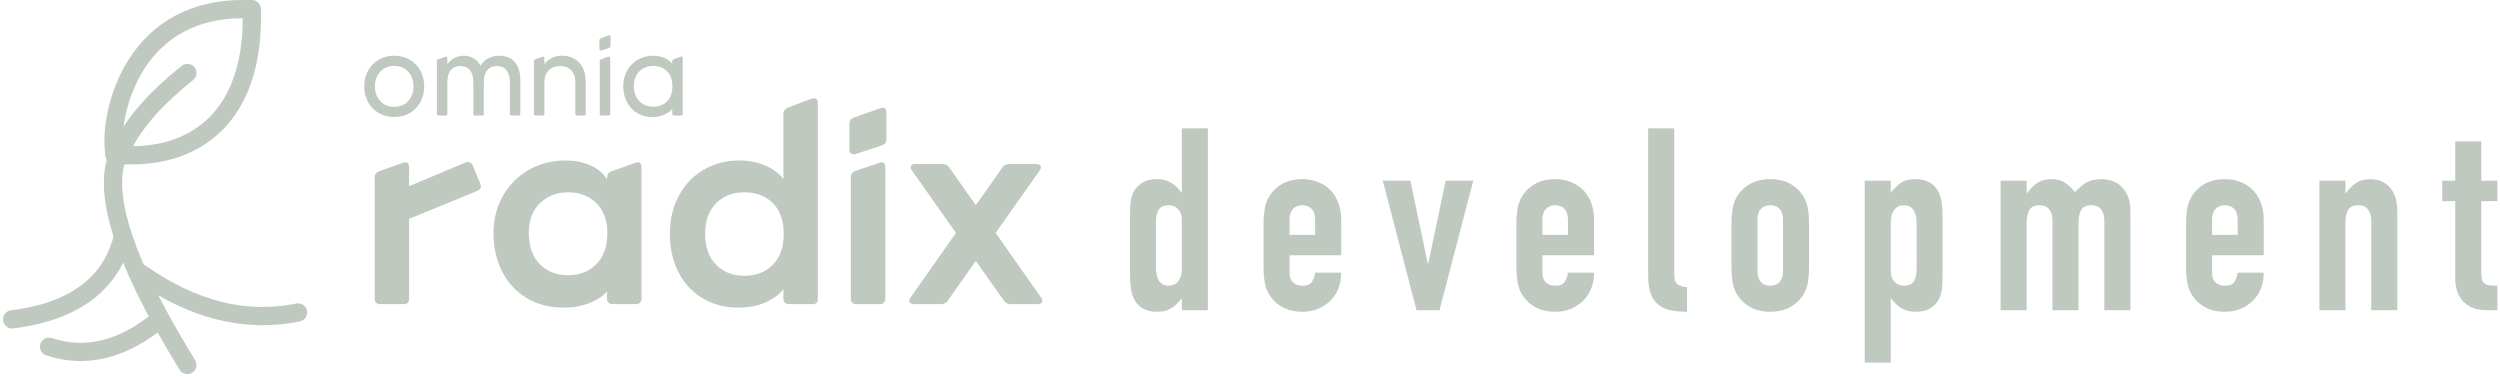 <?xml version="1.0" encoding="UTF-8"?>
<svg width="411px" height="62px" viewBox="0 0 411 62" version="1.1" xmlns="http://www.w3.org/2000/svg">
    <g id="Page-1" stroke="none" stroke-width="1" fill="none" fill-rule="evenodd">
        <g id="banner-development" transform="translate(-6, 0)">
            <rect id="background" x="0" y="0" width="455" height="64"></rect>
            <path d="M196.048,44.07 C196.048,44.938 196.216,45.638 196.552,46.17 C196.888,46.702 197.42,46.968 198.148,46.968 C198.792,46.968 199.31,46.723 199.702,46.233 C200.094,45.743 200.29,45.106 200.29,44.322 L200.29,36.048 C200.29,35.376 200.087,34.823 199.681,34.389 C199.275,33.955 198.764,33.738 198.148,33.738 C197.336,33.738 196.783,33.99 196.489,34.494 C196.195,34.998 196.048,35.586 196.048,36.258 L196.048,44.07 Z M200.29,51 L200.29,49.068 C200.01,49.376 199.744,49.663 199.492,49.929 C199.24,50.195 198.96,50.426 198.652,50.622 C198.344,50.818 197.994,50.972 197.602,51.084 C197.21,51.196 196.748,51.252 196.216,51.252 C194.424,51.252 193.178,50.58 192.478,49.236 C192.226,48.76 192.044,48.172 191.932,47.472 C191.82,46.772 191.764,45.834 191.764,44.658 L191.764,36.552 C191.764,35.012 191.806,33.878 191.89,33.15 C192.058,31.75 192.716,30.7 193.864,30 C194.396,29.636 195.194,29.454 196.258,29.454 C197.098,29.454 197.847,29.643 198.505,30.021 C199.163,30.399 199.73,30.938 200.206,31.638 L200.29,31.638 L200.29,21.096 L204.574,21.096 L204.574,51 L200.29,51 Z M226.492,41.97 L218.008,41.97 L218.008,44.868 C218.008,45.54 218.197,46.058 218.575,46.422 C218.953,46.786 219.464,46.968 220.108,46.968 C220.92,46.968 221.459,46.73 221.725,46.254 C221.991,45.778 222.152,45.302 222.208,44.826 L226.492,44.826 C226.492,46.702 225.918,48.214 224.77,49.362 C224.21,49.95 223.538,50.412 222.754,50.748 C221.97,51.084 221.088,51.252 220.108,51.252 C218.764,51.252 217.623,50.972 216.685,50.412 C215.747,49.852 215.026,49.11 214.522,48.186 C214.214,47.626 214.004,46.982 213.892,46.254 C213.78,45.526 213.724,44.728 213.724,43.86 L213.724,36.846 C213.724,35.978 213.78,35.18 213.892,34.452 C214.004,33.724 214.214,33.08 214.522,32.52 C215.026,31.596 215.747,30.854 216.685,30.294 C217.623,29.734 218.764,29.454 220.108,29.454 C221.088,29.454 221.977,29.622 222.775,29.958 C223.573,30.294 224.252,30.756 224.812,31.344 C225.932,32.604 226.492,34.186 226.492,36.09 L226.492,41.97 Z M218.008,38.61 L222.208,38.61 L222.208,36.174 C222.208,35.362 222.019,34.753 221.641,34.347 C221.263,33.941 220.752,33.738 220.108,33.738 C219.464,33.738 218.953,33.941 218.575,34.347 C218.197,34.753 218.008,35.362 218.008,36.174 L218.008,38.61 Z M248.2,29.706 L242.656,51 L238.876,51 L233.332,29.706 L237.868,29.706 L240.724,43.314 L240.808,43.314 L243.664,29.706 L248.2,29.706 Z M268.06,41.97 L259.576,41.97 L259.576,44.868 C259.576,45.54 259.765,46.058 260.143,46.422 C260.521,46.786 261.032,46.968 261.676,46.968 C262.488,46.968 263.027,46.73 263.293,46.254 C263.559,45.778 263.72,45.302 263.776,44.826 L268.06,44.826 C268.06,46.702 267.486,48.214 266.338,49.362 C265.778,49.95 265.106,50.412 264.322,50.748 C263.538,51.084 262.656,51.252 261.676,51.252 C260.332,51.252 259.191,50.972 258.253,50.412 C257.315,49.852 256.594,49.11 256.09,48.186 C255.782,47.626 255.572,46.982 255.46,46.254 C255.348,45.526 255.292,44.728 255.292,43.86 L255.292,36.846 C255.292,35.978 255.348,35.18 255.46,34.452 C255.572,33.724 255.782,33.08 256.09,32.52 C256.594,31.596 257.315,30.854 258.253,30.294 C259.191,29.734 260.332,29.454 261.676,29.454 C262.656,29.454 263.545,29.622 264.343,29.958 C265.141,30.294 265.82,30.756 266.38,31.344 C267.5,32.604 268.06,34.186 268.06,36.09 L268.06,41.97 Z M259.576,38.61 L263.776,38.61 L263.776,36.174 C263.776,35.362 263.587,34.753 263.209,34.347 C262.831,33.941 262.32,33.738 261.676,33.738 C261.032,33.738 260.521,33.941 260.143,34.347 C259.765,34.753 259.576,35.362 259.576,36.174 L259.576,38.61 Z M276.958,21.096 L281.242,21.096 L281.242,44.994 C281.242,45.806 281.389,46.359 281.683,46.653 C281.977,46.947 282.53,47.136 283.342,47.22 L283.342,51.252 C282.362,51.252 281.48,51.175 280.696,51.021 C279.912,50.867 279.24,50.566 278.68,50.118 C278.12,49.698 277.693,49.103 277.399,48.333 C277.105,47.563 276.958,46.548 276.958,45.288 L276.958,21.096 Z M290.644,36.846 C290.644,35.978 290.7,35.18 290.812,34.452 C290.924,33.724 291.134,33.08 291.442,32.52 C291.946,31.596 292.667,30.854 293.605,30.294 C294.543,29.734 295.684,29.454 297.028,29.454 C298.372,29.454 299.513,29.734 300.451,30.294 C301.389,30.854 302.11,31.596 302.614,32.52 C302.922,33.08 303.132,33.724 303.244,34.452 C303.356,35.18 303.412,35.978 303.412,36.846 L303.412,43.86 C303.412,44.728 303.356,45.526 303.244,46.254 C303.132,46.982 302.922,47.626 302.614,48.186 C302.11,49.11 301.389,49.852 300.451,50.412 C299.513,50.972 298.372,51.252 297.028,51.252 C295.684,51.252 294.543,50.972 293.605,50.412 C292.667,49.852 291.946,49.11 291.442,48.186 C291.134,47.626 290.924,46.982 290.812,46.254 C290.7,45.526 290.644,44.728 290.644,43.86 L290.644,36.846 Z M294.928,44.532 C294.928,45.344 295.117,45.953 295.495,46.359 C295.873,46.765 296.384,46.968 297.028,46.968 C297.672,46.968 298.183,46.765 298.561,46.359 C298.939,45.953 299.128,45.344 299.128,44.532 L299.128,36.174 C299.128,35.362 298.939,34.753 298.561,34.347 C298.183,33.941 297.672,33.738 297.028,33.738 C296.384,33.738 295.873,33.941 295.495,34.347 C295.117,34.753 294.928,35.362 294.928,36.174 L294.928,44.532 Z M312.562,59.61 L312.562,29.706 L316.846,29.706 L316.846,31.638 C317.378,31.022 317.924,30.504 318.484,30.084 C319.044,29.664 319.856,29.454 320.92,29.454 C322.684,29.454 323.93,30.126 324.658,31.47 C324.91,31.946 325.092,32.534 325.204,33.234 C325.316,33.934 325.372,34.872 325.372,36.048 L325.372,44.154 C325.372,45.722 325.33,46.856 325.246,47.556 C325.078,48.956 324.434,50.006 323.314,50.706 C322.754,51.07 321.942,51.252 320.878,51.252 C320.038,51.252 319.289,51.063 318.631,50.685 C317.973,50.307 317.406,49.768 316.93,49.068 L316.846,49.068 L316.846,59.61 L312.562,59.61 Z M321.088,36.636 C321.088,35.768 320.92,35.068 320.584,34.536 C320.248,34.004 319.716,33.738 318.988,33.738 C318.344,33.738 317.826,33.983 317.434,34.473 C317.042,34.963 316.846,35.6 316.846,36.384 L316.846,44.658 C316.846,45.33 317.049,45.883 317.455,46.317 C317.861,46.751 318.372,46.968 318.988,46.968 C319.8,46.968 320.353,46.716 320.647,46.212 C320.941,45.708 321.088,45.12 321.088,44.448 L321.088,36.636 Z M334.9,51 L334.9,29.706 L339.184,29.706 L339.184,31.764 L339.268,31.764 C339.716,31.092 340.255,30.539 340.885,30.105 C341.515,29.671 342.32,29.454 343.3,29.454 C344.224,29.454 344.994,29.678 345.61,30.126 C346.226,30.574 346.73,31.064 347.122,31.596 C347.654,31.008 348.242,30.504 348.886,30.084 C349.53,29.664 350.426,29.454 351.574,29.454 C352.106,29.454 352.652,29.545 353.212,29.727 C353.772,29.909 354.276,30.21 354.724,30.63 C355.172,31.05 355.536,31.589 355.816,32.247 C356.096,32.905 356.236,33.71 356.236,34.662 L356.236,51 L351.952,51 L351.952,36.258 C351.952,35.474 351.77,34.858 351.406,34.41 C351.042,33.962 350.524,33.738 349.852,33.738 C349.04,33.738 348.48,33.99 348.172,34.494 C347.864,34.998 347.71,35.726 347.71,36.678 L347.71,51 L343.426,51 L343.426,36.258 C343.426,35.474 343.244,34.858 342.88,34.41 C342.516,33.962 341.998,33.738 341.326,33.738 C340.514,33.738 339.954,33.99 339.646,34.494 C339.338,34.998 339.184,35.726 339.184,36.678 L339.184,51 L334.9,51 Z M378.154,41.97 L369.67,41.97 L369.67,44.868 C369.67,45.54 369.859,46.058 370.237,46.422 C370.615,46.786 371.126,46.968 371.77,46.968 C372.582,46.968 373.121,46.73 373.387,46.254 C373.653,45.778 373.814,45.302 373.87,44.826 L378.154,44.826 C378.154,46.702 377.58,48.214 376.432,49.362 C375.872,49.95 375.2,50.412 374.416,50.748 C373.632,51.084 372.75,51.252 371.77,51.252 C370.426,51.252 369.285,50.972 368.347,50.412 C367.409,49.852 366.688,49.11 366.184,48.186 C365.876,47.626 365.666,46.982 365.554,46.254 C365.442,45.526 365.386,44.728 365.386,43.86 L365.386,36.846 C365.386,35.978 365.442,35.18 365.554,34.452 C365.666,33.724 365.876,33.08 366.184,32.52 C366.688,31.596 367.409,30.854 368.347,30.294 C369.285,29.734 370.426,29.454 371.77,29.454 C372.75,29.454 373.639,29.622 374.437,29.958 C375.235,30.294 375.914,30.756 376.474,31.344 C377.594,32.604 378.154,34.186 378.154,36.09 L378.154,41.97 Z M369.67,38.61 L373.87,38.61 L373.87,36.174 C373.87,35.362 373.681,34.753 373.303,34.347 C372.925,33.941 372.414,33.738 371.77,33.738 C371.126,33.738 370.615,33.941 370.237,34.347 C369.859,34.753 369.67,35.362 369.67,36.174 L369.67,38.61 Z M387.304,51 L387.304,29.706 L391.588,29.706 L391.588,31.764 L391.672,31.764 C392.12,31.092 392.659,30.539 393.289,30.105 C393.919,29.671 394.724,29.454 395.704,29.454 C396.236,29.454 396.768,29.545 397.3,29.727 C397.832,29.909 398.308,30.21 398.728,30.63 C399.148,31.05 399.484,31.589 399.736,32.247 C399.988,32.905 400.114,33.71 400.114,34.662 L400.114,51 L395.83,51 L395.83,36.258 C395.83,35.474 395.648,34.858 395.284,34.41 C394.92,33.962 394.402,33.738 393.73,33.738 C392.918,33.738 392.358,33.99 392.05,34.494 C391.742,34.998 391.588,35.726 391.588,36.678 L391.588,51 L387.304,51 Z M409.642,29.706 L409.642,23.238 L413.926,23.238 L413.926,29.706 L416.572,29.706 L416.572,33.066 L413.926,33.066 L413.926,44.868 C413.926,45.372 413.975,45.764 414.073,46.044 C414.171,46.324 414.332,46.534 414.556,46.674 C414.78,46.814 415.053,46.898 415.375,46.926 C415.697,46.954 416.096,46.968 416.572,46.968 L416.572,51 L414.808,51 C413.828,51 413.009,50.846 412.351,50.538 C411.693,50.23 411.168,49.838 410.776,49.362 C410.384,48.886 410.097,48.347 409.915,47.745 C409.733,47.143 409.642,46.562 409.642,46.002 L409.642,33.066 L407.5,33.066 L407.5,29.706 L409.642,29.706 Z" id="development" fill="#C0C9C0" fill-rule="nonzero"></path>
            <path d="M84.968,30.224 C85.032,30.416 85.064,30.56 85.064,30.656 C85.064,30.976 84.872,31.216 84.488,31.376 L73.256,35.984 L73.256,49.136 C73.256,49.712 72.968,50 72.392,50 L68.504,50 C68.216,50 67.992,49.92 67.832,49.76 C67.672,49.6 67.592,49.392 67.592,49.136 L67.592,29.216 C67.592,28.704 67.832,28.352 68.312,28.16 L72.248,26.768 C72.44,26.704 72.568,26.672 72.632,26.672 C72.824,26.672 72.976,26.744 73.088,26.888 C73.2,27.032 73.256,27.232 73.256,27.488 L73.256,30.608 L82.52,26.72 C82.712,26.656 82.856,26.624 82.952,26.624 C83.272,26.624 83.528,26.816 83.72,27.2 L84.968,30.224 Z M98.744,50.576 C96.344,50.576 94.272,50.04 92.528,48.968 C90.784,47.896 89.448,46.432 88.52,44.576 C87.592,42.72 87.128,40.64 87.128,38.336 C87.128,36.096 87.64,34.064 88.664,32.24 C89.688,30.416 91.104,28.984 92.912,27.944 C94.72,26.904 96.744,26.384 98.984,26.384 C100.456,26.384 101.808,26.648 103.04,27.176 C104.272,27.704 105.192,28.48 105.8,29.504 L105.8,29.216 C105.8,28.704 106.04,28.352 106.52,28.16 L110.456,26.768 L110.84,26.672 C111.256,26.672 111.464,26.928 111.464,27.44 L111.464,49.136 C111.464,49.392 111.384,49.6 111.224,49.76 C111.064,49.92 110.84,50 110.552,50 L106.664,50 C106.408,50 106.2,49.92 106.04,49.76 C105.88,49.6 105.8,49.392 105.8,49.136 L105.8,47.888 C105.224,48.624 104.288,49.256 102.992,49.784 C101.696,50.312 100.28,50.576 98.744,50.576 Z M99.416,45.248 C101.304,45.248 102.848,44.64 104.048,43.424 C105.248,42.208 105.848,40.496 105.848,38.288 C105.848,36.24 105.248,34.616 104.048,33.416 C102.848,32.216 101.304,31.616 99.416,31.616 C97.528,31.616 95.976,32.216 94.76,33.416 C93.544,34.616 92.936,36.24 92.936,38.288 C92.936,40.496 93.536,42.208 94.736,43.424 C95.936,44.64 97.496,45.248 99.416,45.248 Z M127.496,50.576 C125.128,50.576 123.08,50.032 121.352,48.944 C119.624,47.856 118.32,46.392 117.44,44.552 C116.56,42.712 116.12,40.688 116.12,38.48 C116.12,36.08 116.624,33.96 117.632,32.12 C118.64,30.28 120.008,28.864 121.736,27.872 C123.464,26.88 125.4,26.384 127.544,26.384 C129.144,26.384 130.592,26.672 131.888,27.248 C133.184,27.824 134.152,28.56 134.792,29.456 L134.792,18.704 C134.792,18.256 135.032,17.92 135.512,17.696 L139.448,16.208 C139.544,16.176 139.672,16.16 139.832,16.16 C140.248,16.16 140.456,16.416 140.456,16.928 L140.456,49.136 C140.456,49.712 140.168,50 139.592,50 L135.704,50 C135.416,50 135.192,49.92 135.032,49.76 C134.872,49.6 134.792,49.392 134.792,49.136 L134.792,47.552 C134.12,48.416 133.136,49.136 131.84,49.712 C130.544,50.288 129.096,50.576 127.496,50.576 Z M128.36,45.344 C130.28,45.344 131.84,44.744 133.04,43.544 C134.24,42.344 134.84,40.656 134.84,38.48 C134.84,36.272 134.248,34.576 133.064,33.392 C131.88,32.208 130.312,31.616 128.36,31.616 C126.472,31.616 124.928,32.216 123.728,33.416 C122.528,34.616 121.928,36.304 121.928,38.48 C121.928,40.624 122.528,42.304 123.728,43.52 C124.928,44.736 126.472,45.344 128.36,45.344 Z M146.696,25.328 C146.6,25.36 146.488,25.376 146.36,25.376 C146.136,25.376 145.96,25.304 145.832,25.16 C145.704,25.016 145.64,24.832 145.64,24.608 L145.64,20.336 C145.64,19.856 145.88,19.52 146.36,19.328 L150.728,17.792 C150.92,17.728 151.048,17.696 151.112,17.696 C151.304,17.696 151.456,17.768 151.568,17.912 C151.68,18.056 151.736,18.256 151.736,18.512 L151.736,22.88 C151.736,23.392 151.496,23.728 151.016,23.888 L146.696,25.328 Z M146.744,50 C146.488,50 146.28,49.92 146.12,49.76 C145.96,49.6 145.88,49.392 145.88,49.136 L145.88,29.12 C145.88,28.64 146.12,28.304 146.6,28.112 L150.536,26.768 C150.728,26.704 150.84,26.672 150.872,26.672 C151.096,26.672 151.264,26.744 151.376,26.888 C151.488,27.032 151.544,27.232 151.544,27.488 L151.544,49.136 C151.544,49.392 151.464,49.6 151.304,49.76 C151.144,49.92 150.92,50 150.632,50 L146.744,50 Z M177.176,48.944 C177.304,49.104 177.368,49.28 177.368,49.472 C177.368,49.632 177.296,49.76 177.152,49.856 C177.008,49.952 176.824,50 176.6,50 L172.136,50 C171.688,50 171.32,49.808 171.032,49.424 L166.424,42.896 L161.816,49.424 C161.528,49.808 161.16,50 160.712,50 L156.248,50 C156.024,50 155.84,49.952 155.696,49.856 C155.552,49.76 155.48,49.632 155.48,49.472 C155.48,49.28 155.544,49.104 155.672,48.944 L163.16,38.288 L155.912,28.016 C155.784,27.856 155.72,27.68 155.72,27.488 C155.72,27.328 155.792,27.2 155.936,27.104 C156.08,27.008 156.264,26.96 156.488,26.96 L160.952,26.96 C161.4,26.96 161.768,27.152 162.056,27.536 L166.424,33.728 L170.792,27.536 C171.08,27.152 171.448,26.96 171.896,26.96 L176.36,26.96 C176.584,26.96 176.768,27.008 176.912,27.104 C177.056,27.2 177.128,27.328 177.128,27.488 C177.128,27.68 177.064,27.856 176.936,28.016 L169.688,38.288 L177.176,48.944 Z" id="radix" fill="#C0C9C0"></path>
            <path d="M70.82,19.24 C69.873,19.24 69.023,19.023 68.27,18.59 C67.517,18.157 66.93,17.557 66.51,16.79 C66.09,16.023 65.88,15.16 65.88,14.2 C65.88,13.24 66.09,12.377 66.51,11.61 C66.93,10.843 67.517,10.243 68.27,9.81 C69.023,9.377 69.873,9.16 70.82,9.16 C71.767,9.16 72.613,9.377 73.36,9.81 C74.107,10.243 74.69,10.843 75.11,11.61 C75.53,12.377 75.74,13.24 75.74,14.2 C75.74,15.16 75.53,16.023 75.11,16.79 C74.69,17.557 74.107,18.157 73.36,18.59 C72.613,19.023 71.767,19.24 70.82,19.24 Z M70.82,17.56 C71.78,17.56 72.547,17.24 73.12,16.6 C73.693,15.96 73.98,15.16 73.98,14.2 C73.98,13.24 73.693,12.44 73.12,11.8 C72.547,11.16 71.78,10.84 70.82,10.84 C69.847,10.84 69.073,11.16 68.5,11.8 C67.927,12.44 67.64,13.24 67.64,14.2 C67.64,15.16 67.927,15.96 68.5,16.6 C69.073,17.24 69.847,17.56 70.82,17.56 Z M78.12,19 C78.027,19 77.953,18.973 77.9,18.92 C77.847,18.867 77.82,18.793 77.82,18.7 L77.82,10.08 C77.82,9.907 77.9,9.793 78.06,9.74 L79.2,9.32 C79.227,9.307 79.267,9.3 79.32,9.3 C79.467,9.3 79.54,9.387 79.54,9.56 L79.54,10.58 C79.86,10.113 80.26,9.76 80.74,9.52 C81.22,9.28 81.733,9.16 82.28,9.16 C82.84,9.16 83.36,9.297 83.84,9.57 C84.32,9.843 84.707,10.253 85,10.8 C85.373,10.213 85.83,9.793 86.37,9.54 C86.91,9.287 87.473,9.16 88.06,9.16 C89.153,9.16 90.007,9.5 90.62,10.18 C91.233,10.86 91.54,11.887 91.54,13.26 L91.54,18.7 C91.54,18.793 91.513,18.867 91.46,18.92 C91.407,18.973 91.333,19 91.24,19 L90.12,19 C90.027,19 89.953,18.973 89.9,18.92 C89.847,18.867 89.82,18.793 89.82,18.7 L89.82,13.48 C89.82,12.64 89.633,11.993 89.26,11.54 C88.887,11.087 88.36,10.86 87.68,10.86 C87,10.86 86.473,11.087 86.1,11.54 C85.727,11.993 85.54,12.64 85.54,13.48 L85.54,18.7 C85.54,18.793 85.513,18.867 85.46,18.92 C85.407,18.973 85.333,19 85.24,19 L84.12,19 C84.027,19 83.953,18.973 83.9,18.92 C83.847,18.867 83.82,18.793 83.82,18.7 L83.82,13.48 C83.82,12.64 83.633,11.993 83.26,11.54 C82.887,11.087 82.36,10.86 81.68,10.86 C81,10.86 80.473,11.087 80.1,11.54 C79.727,11.993 79.54,12.64 79.54,13.48 L79.54,18.7 C79.54,18.793 79.513,18.867 79.46,18.92 C79.407,18.973 79.333,19 79.24,19 L78.12,19 Z M94.08,19 C93.987,19 93.913,18.973 93.86,18.92 C93.807,18.867 93.78,18.793 93.78,18.7 L93.78,10.08 C93.78,9.907 93.86,9.793 94.02,9.74 L95.16,9.32 C95.187,9.307 95.227,9.3 95.28,9.3 C95.427,9.3 95.5,9.387 95.5,9.56 L95.5,10.58 C95.847,10.073 96.277,9.71 96.79,9.49 C97.303,9.27 97.847,9.16 98.42,9.16 C99.153,9.16 99.813,9.323 100.4,9.65 C100.987,9.977 101.45,10.463 101.79,11.11 C102.13,11.757 102.3,12.54 102.3,13.46 L102.3,18.7 C102.3,18.793 102.273,18.867 102.22,18.92 C102.167,18.973 102.093,19 102,19 L100.88,19 C100.787,19 100.713,18.973 100.66,18.92 C100.607,18.867 100.58,18.793 100.58,18.7 L100.58,13.52 C100.58,12.68 100.357,12.027 99.91,11.56 C99.463,11.093 98.86,10.86 98.1,10.86 C97.327,10.86 96.7,11.097 96.22,11.57 C95.74,12.043 95.5,12.693 95.5,13.52 L95.5,18.7 C95.5,18.793 95.473,18.867 95.42,18.92 C95.367,18.973 95.293,19 95.2,19 L94.08,19 Z M104.88,8.3 C104.853,8.313 104.813,8.32 104.76,8.32 C104.613,8.32 104.54,8.233 104.54,8.06 L104.54,6.64 C104.54,6.467 104.62,6.353 104.78,6.3 L106.04,5.82 C106.067,5.807 106.107,5.8 106.16,5.8 C106.307,5.8 106.38,5.887 106.38,6.06 L106.38,7.54 C106.38,7.7 106.3,7.813 106.14,7.88 L104.88,8.3 Z M104.9,19 C104.807,19 104.733,18.973 104.68,18.92 C104.627,18.867 104.6,18.793 104.6,18.7 L104.6,10.08 C104.6,9.907 104.68,9.793 104.84,9.74 L105.98,9.32 C106.007,9.307 106.047,9.3 106.1,9.3 C106.247,9.3 106.32,9.387 106.32,9.56 L106.32,18.7 C106.32,18.793 106.293,18.867 106.24,18.92 C106.187,18.973 106.113,19 106.02,19 L104.9,19 Z M113.26,19.24 C112.273,19.24 111.42,19.013 110.7,18.56 C109.98,18.107 109.427,17.493 109.04,16.72 C108.653,15.947 108.46,15.1 108.46,14.18 C108.46,13.193 108.683,12.317 109.13,11.55 C109.577,10.783 110.173,10.193 110.92,9.78 C111.667,9.367 112.48,9.16 113.36,9.16 C114.027,9.16 114.643,9.28 115.21,9.52 C115.777,9.76 116.213,10.087 116.52,10.5 L116.52,10.08 C116.52,9.907 116.6,9.793 116.76,9.74 L117.9,9.32 C117.98,9.293 118.027,9.28 118.04,9.28 C118.173,9.28 118.24,9.367 118.24,9.54 L118.24,18.7 C118.24,18.793 118.213,18.867 118.16,18.92 C118.107,18.973 118.033,19 117.94,19 L116.82,19 C116.727,19 116.653,18.973 116.6,18.92 C116.547,18.867 116.52,18.793 116.52,18.7 L116.52,17.92 C116.227,18.28 115.777,18.59 115.17,18.85 C114.563,19.11 113.927,19.24 113.26,19.24 Z M113.38,17.54 C114.313,17.54 115.073,17.247 115.66,16.66 C116.247,16.073 116.54,15.247 116.54,14.18 C116.54,13.113 116.247,12.29 115.66,11.71 C115.073,11.13 114.313,10.84 113.38,10.84 C112.487,10.84 111.737,11.133 111.13,11.72 C110.523,12.307 110.22,13.127 110.22,14.18 C110.22,15.233 110.523,16.057 111.13,16.65 C111.737,17.243 112.487,17.54 113.38,17.54 Z" id="omnia" fill="#C0C9C0"></path>
            <g id="Logo" transform="translate(8, 3)" stroke="#C0C9C0" stroke-linecap="round" stroke-linejoin="round" stroke-width="3">
                <path d="M16.697,21.098 C16.443,17.231 17.717,11.854 20.391,7.631 C24.032,1.881 29.874,-1.5 37.903,-1.5 L39.403,-1.5 L39.403,0 C39.403,15.55 30.785,23.127 18.119,22.498 L16.784,22.432 L16.697,21.098 Z" id="leaf"></path>
                <path d="M28.806,9 C23.753,13 20.215,17 18.194,21 C14.151,27 17.688,39 28.806,57" id="stem"></path>
                <path d="M21.226,42 C29.817,48 38.409,50.125 47,48.375" id="root-1"></path>
                <path d="M24.258,49.5 C18.194,54.5 12.129,56 6.065,54" id="root-2"></path>
                <path d="M18.194,36 C16.677,42 12.129,48 0,49.5" id="root-3"></path>
            </g>
        </g>
    </g>
</svg>
